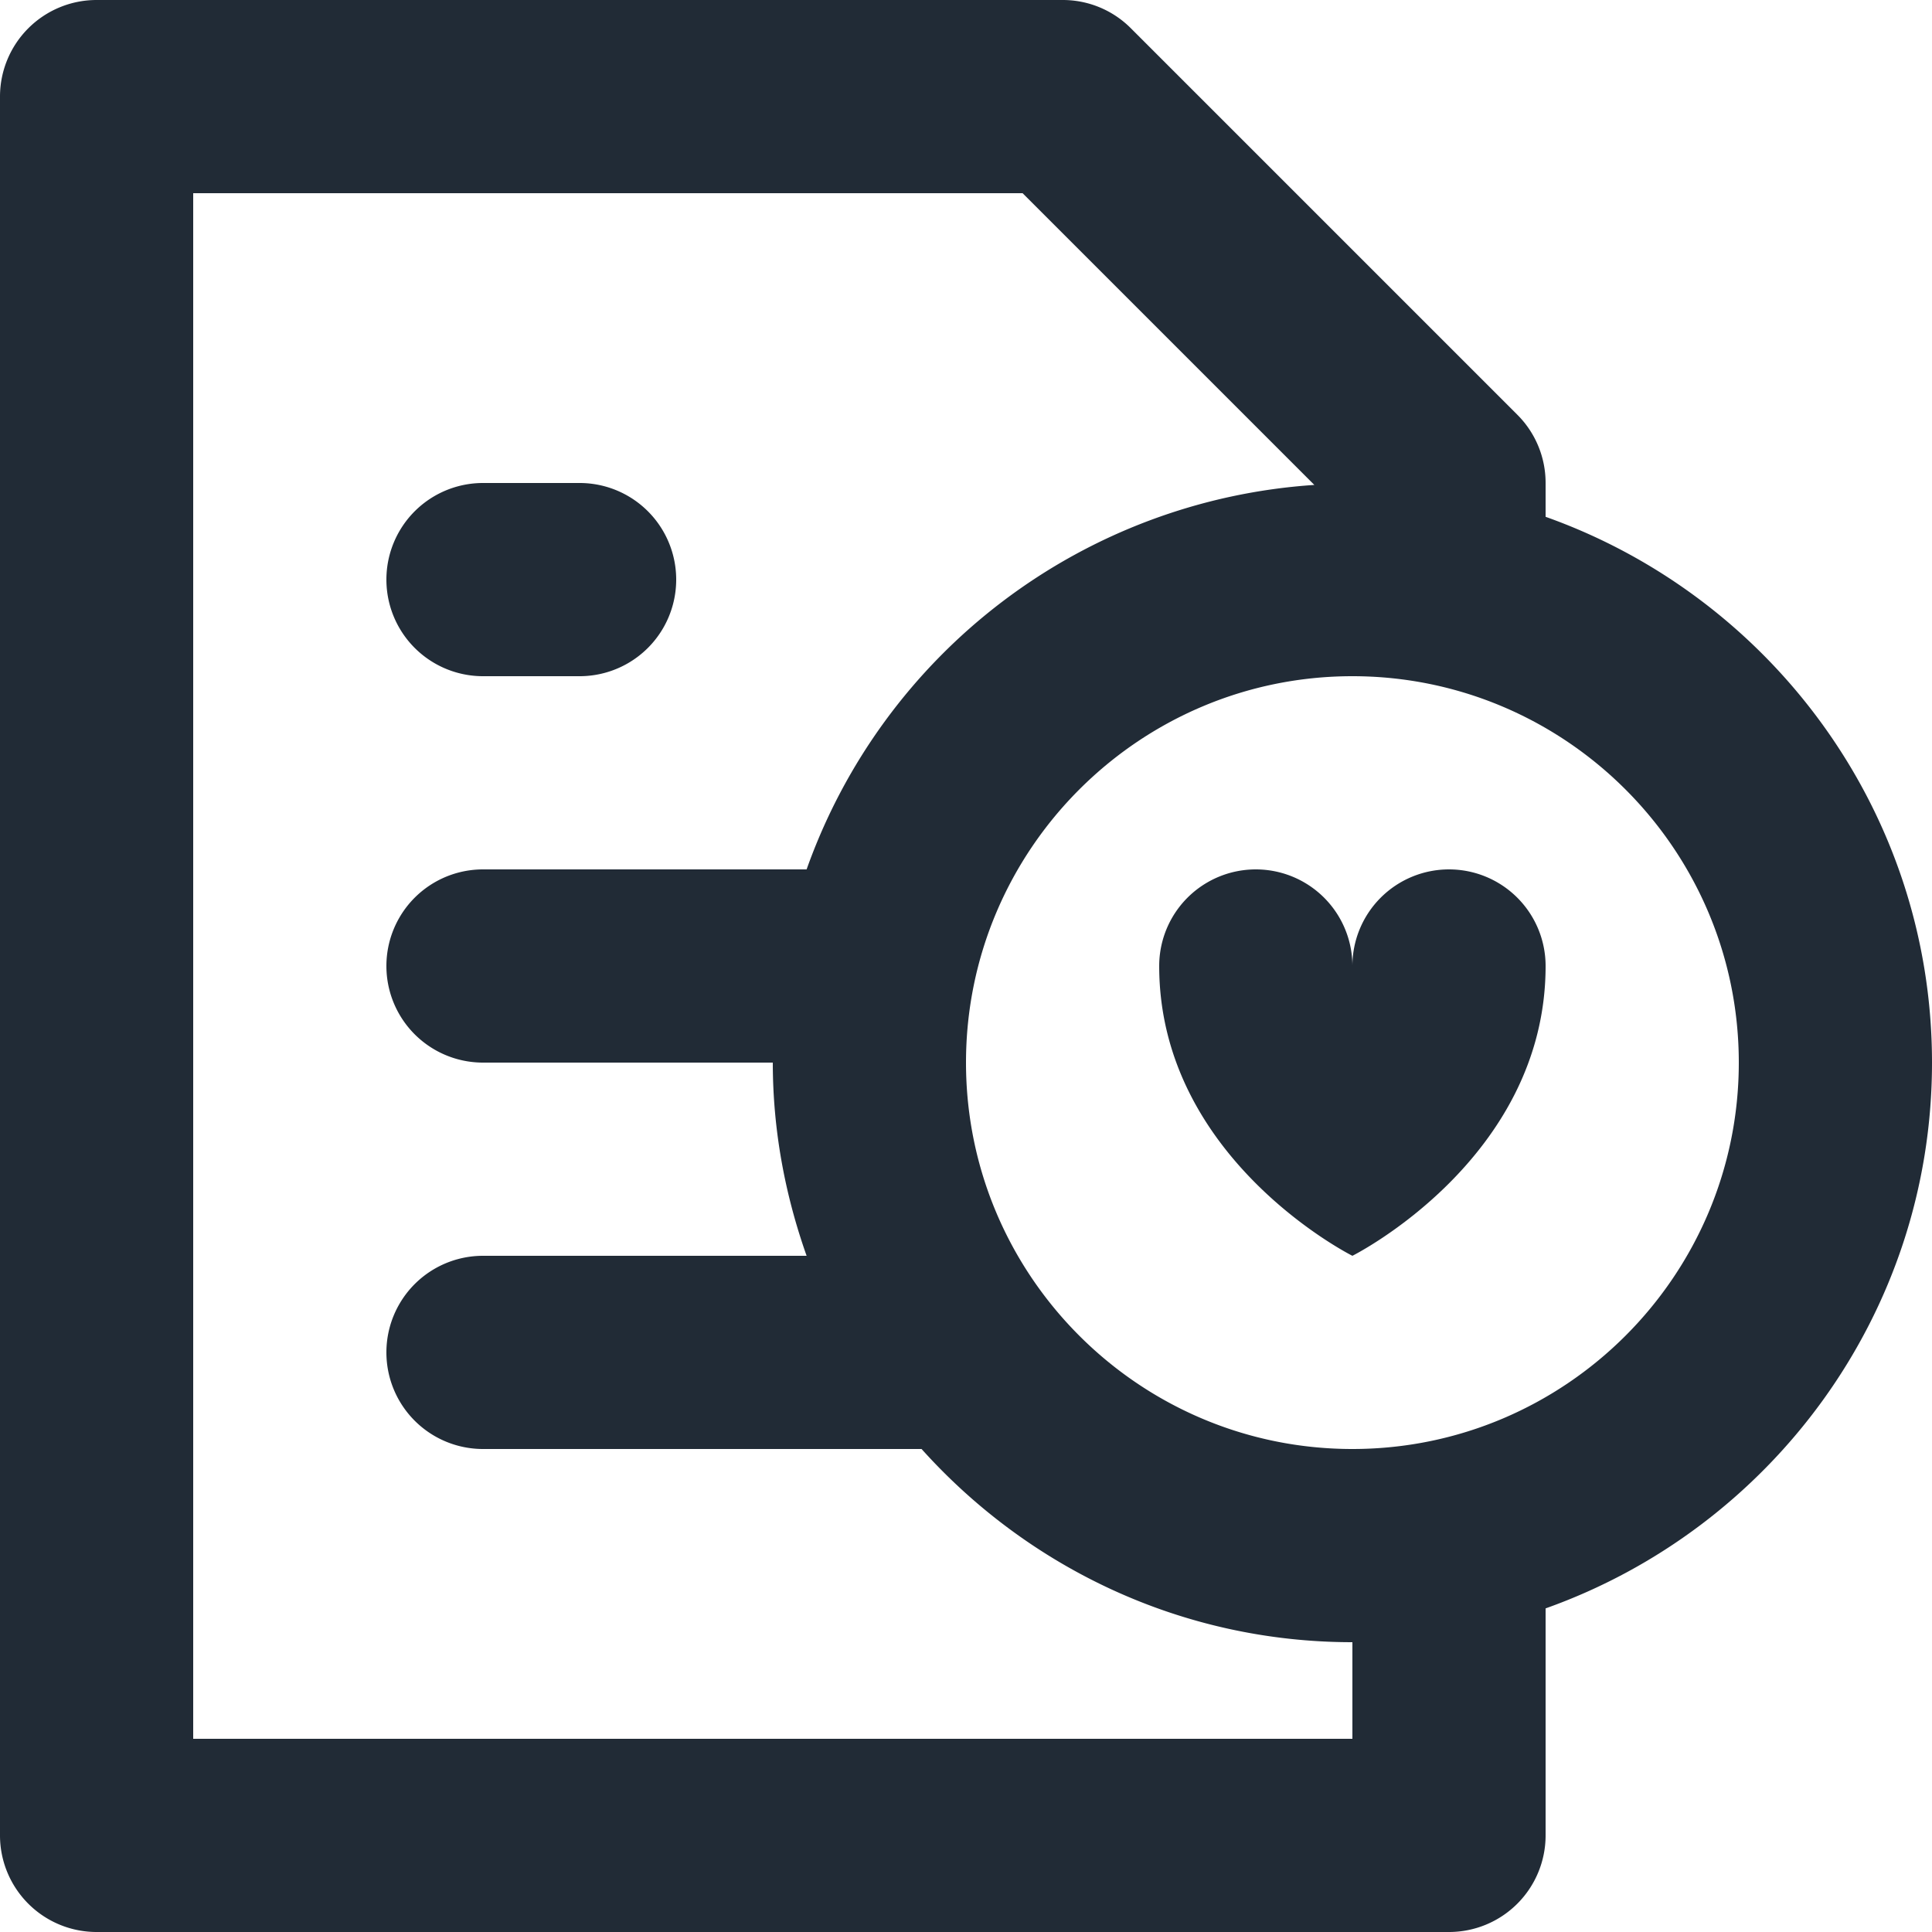 <svg xmlns="http://www.w3.org/2000/svg" viewBox="0 0 20 20"><path d="M20 11c0-2.606-1.674-4.823-4-5.65V5a.996.996 0 0 0-.293-.707l-4-4A.994.994 0 0 0 11 0H1a1 1 0 0 0-1 1v18a1 1 0 0 0 1 1h14a1 1 0 0 0 1-1v-2.35c2.326-.827 4-3.044 4-5.65zM5 7h1a1 1 0 1 0 0-2H5a1 1 0 1 0 0 2zm9 8c-2.206 0-4-1.794-4-4s1.794-4 4-4 4 1.794 4 4-1.794 4-4 4zm0 3H2V2h8.586l3.02 3.02A6 6 0 0 0 8.35 9H5a1 1 0 1 0 0 2h3c0 .702.128 1.373.35 2H5a1 1 0 1 0 0 2h4.54c1.1 1.225 2.69 2 4.46 2v1zm1-9a1 1 0 0 0-1 1 1 1 0 1 0-2 0c0 2 2 3 2 3s2-1 2-3a1 1 0 0 0-1-1z" fill="#212B36"/></svg>
